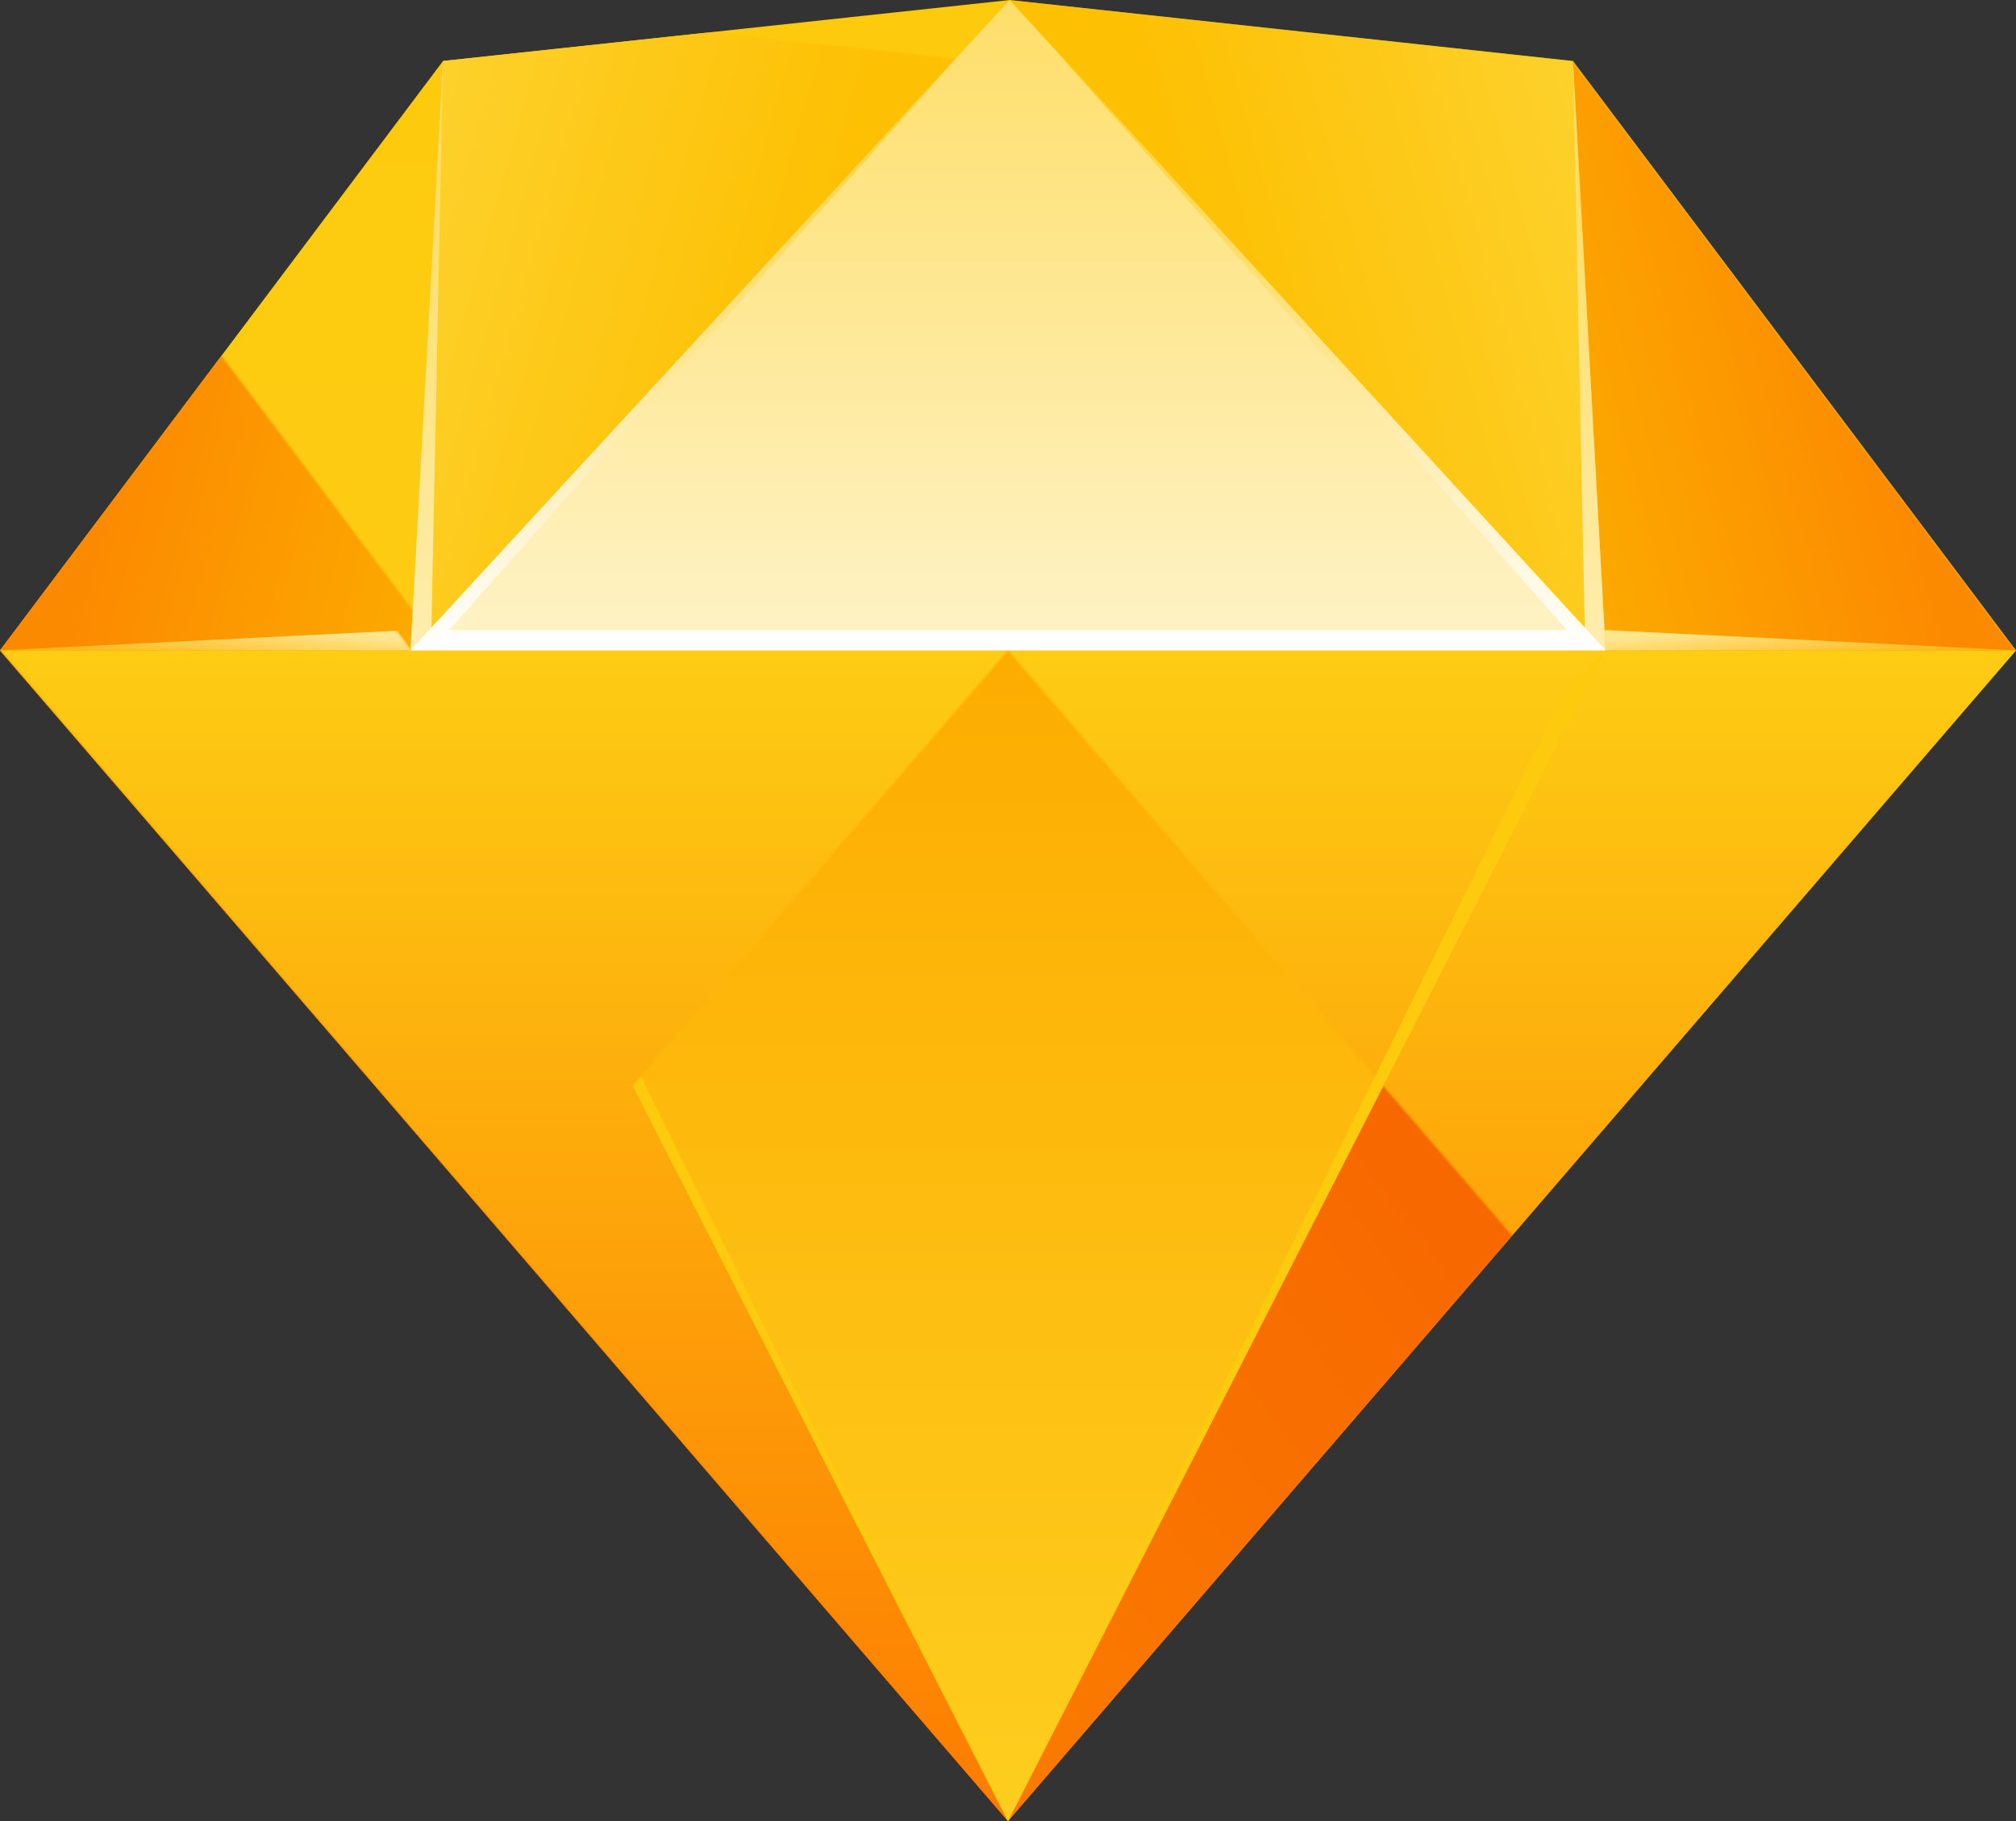<?xml version="1.0" encoding="UTF-8"?>
<svg width="992px" height="896px" viewBox="0 0 992 896" version="1.1" xmlns="http://www.w3.org/2000/svg" xmlns:xlink="http://www.w3.org/1999/xlink">
  <rect x="0" y="0" width="992" height="896" fill="#333333" stroke="none"/>
  <!-- Generator: Sketch 40.3 (33839) - http://www.bohemiancoding.com/sketch -->
  <title>Icon 512</title>
  <desc>Created with Sketch.</desc>
  <defs>
    <linearGradient x1="50%" y1="0%" x2="50%" y2="100%" id="linearGradient-1">
      <stop stop-color="#FDCA0D" offset="0%"></stop>
      <stop stop-color="#FDCC13" offset="35.901%"></stop>
      <stop stop-color="#FD7B00" offset="100%"></stop>
    </linearGradient>
    <polygon id="path-2" points="218.981 30.043 497.787 0.021 775.003 30.043 993.002 320.076 497 896.061 0.954 320.076"></polygon>
    <linearGradient x1="0%" y1="14.966%" x2="100%" y2="100%" id="linearGradient-4">
      <stop stop-color="#FA7900" offset="0%"></stop>
      <stop stop-color="#F35300" offset="100%"></stop>
    </linearGradient>
    <linearGradient x1="50%" y1="0%" x2="50%" y2="100%" id="linearGradient-5">
      <stop stop-color="#FDCE1F" offset="0%"></stop>
      <stop stop-color="#FDAC00" offset="100%"></stop>
    </linearGradient>
    <linearGradient x1="28.754%" y1="30.615%" x2="94.109%" y2="10.649%" id="linearGradient-6">
      <stop stop-color="#FDC003" offset="0%"></stop>
      <stop stop-color="#FDD12B" offset="100%"></stop>
    </linearGradient>
    <linearGradient x1="75.688%" y1="75.356%" x2="6.297%" y2="100%" id="linearGradient-7">
      <stop stop-color="#FC8A00" offset="0%"></stop>
      <stop stop-color="#FCAA00" offset="100%"></stop>
    </linearGradient>
    <linearGradient x1="100%" y1="100%" x2="0%" y2="50%" id="linearGradient-8">
      <stop stop-color="#FCB203" offset="0%"></stop>
      <stop stop-color="#FEE68F" offset="100%"></stop>
    </linearGradient>
    <linearGradient x1="75%" y1="25%" x2="75%" y2="98.596%" id="linearGradient-9">
      <stop stop-color="#FEDE69" offset="0%"></stop>
      <stop stop-color="#FEEDAD" offset="100%"></stop>
    </linearGradient>
    <linearGradient x1="50%" y1="0%" x2="50%" y2="100%" id="linearGradient-10">
      <stop stop-color="#FEDE69" offset="0%"></stop>
      <stop stop-color="#FEF3C7" offset="100%"></stop>
    </linearGradient>
    <linearGradient x1="50%" y1="0%" x2="50%" y2="100%" id="linearGradient-11">
      <stop stop-color="#FDCC20" offset="0%"></stop>
      <stop stop-color="#FFFFFF" offset="100%"></stop>
    </linearGradient>
  </defs>
  <g id="Page-1" stroke="none" stroke-width="1" fill="none" fill-rule="evenodd">
    <g id="Icon-512---Shapes" transform="translate(-16, -64)">
      <g id="Icon-512" transform="translate(15, 64)">
        <mask id="mask-3" fill="white">
          <use xlink:href="#path-2"></use>
        </mask>
        <use id="Mask" fill="url(#linearGradient-1)" xlink:href="#path-2"></use>
        <polygon id="Bottom-Right-Shape" fill="url(#linearGradient-4)" mask="url(#mask-3)" transform="translate(745.001, 607.979) scale(1, -1) translate(-745.001, -607.979) " points="791.032 895.962 993.002 895.962 497 319.996"></polygon>
        <polygon id="Bottom-Left-Shape" fill="url(#linearGradient-4)" mask="url(#mask-3)" transform="translate(249, 608.051) scale(-1, -1) translate(-249, -608.051) " points="295.03 896.103 497 896.103 1 320"></polygon>
        <polygon id="Bottom-center-shape" fill="url(#linearGradient-5)" mask="url(#mask-3)" transform="translate(496.972, 608.032) scale(1, -1) translate(-496.972, -608.032) " points="202.972 896.056 790.972 895.908 497.015 320.008"></polygon>
        <polygon id="Bottom-Left-line" fill="#FDCA0D" mask="url(#mask-3)" transform="translate(349.994, 608.032) scale(1, -1) translate(-349.994, -608.032) " points="202.972 896.056 213.052 896.056 497.015 320.008"></polygon>
        <polygon id="Bottom-Right-line" fill="#FDCA0D" mask="url(#mask-3)" transform="translate(644.022, 608.024) scale(-1, -1) translate(-644.022, -608.024) " points="497 896.048 507.08 896.048 791.043 320"></polygon>
        <polygon id="Top-Right-Shape" fill="url(#linearGradient-6)" mask="url(#mask-3)" points="774.991 30.004 791.052 319.987 497.799 0.039"></polygon>
        <polygon id="Right-Shape" fill="url(#linearGradient-7)" mask="url(#mask-3)" points="774.991 30.004 791.052 319.987 992.994 319.987"></polygon>
        <polygon id="Righ-Line" fill="url(#linearGradient-8)" mask="url(#mask-3)" points="790.516 309.997 791.052 319.987 992.994 319.987"></polygon>
        <polygon id="Top-Right-Line" fill="url(#linearGradient-9)" mask="url(#mask-3)" points="781.036 319.987 791.052 319.987 774.992 30.099"></polygon>
        <polygon id="Left-shape" fill="url(#linearGradient-7)" mask="url(#mask-3)" transform="translate(110.002, 174.992) scale(-1, 1) translate(-110.002, -174.992) " points="1.001 30 17.063 319.983 219.003 319.983"></polygon>
        <polygon id="Left-Line" fill="url(#linearGradient-8)" mask="url(#mask-3)" transform="translate(102.239, 314.995) scale(-1, 1) translate(-102.239, -314.995) " points="1 310 1.536 319.99 203.478 319.99"></polygon>
        <polygon id="Top-Left-shape" fill="url(#linearGradient-6)" mask="url(#mask-3)" transform="translate(350.389, 159.992) scale(-1, 1) translate(-350.389, -159.992) " points="481.717 29.965 497.779 319.948 203 0.036"></polygon>
        <polygon id="Top-Left-line" fill="url(#linearGradient-9)" mask="url(#mask-3)" points="203.044 319.888 213.061 319.888 218.997 30.002"></polygon>
        <polygon id="Top-Centher-shape" fill="url(#linearGradient-10)" mask="url(#mask-3)" points="203.008 319.987 791.008 319.987 497.777 0.039"></polygon>
        <path d="M519.845,24.118 L791.008,319.987 L203.008,319.987 L472.952,26.984 L222.008,310.039 L772.008,310.039 L519.845,24.118 Z" id="Top-Center-line" fill="url(#linearGradient-11)" mask="url(#mask-3)"></path>
      </g>
    </g>
  </g>
</svg>